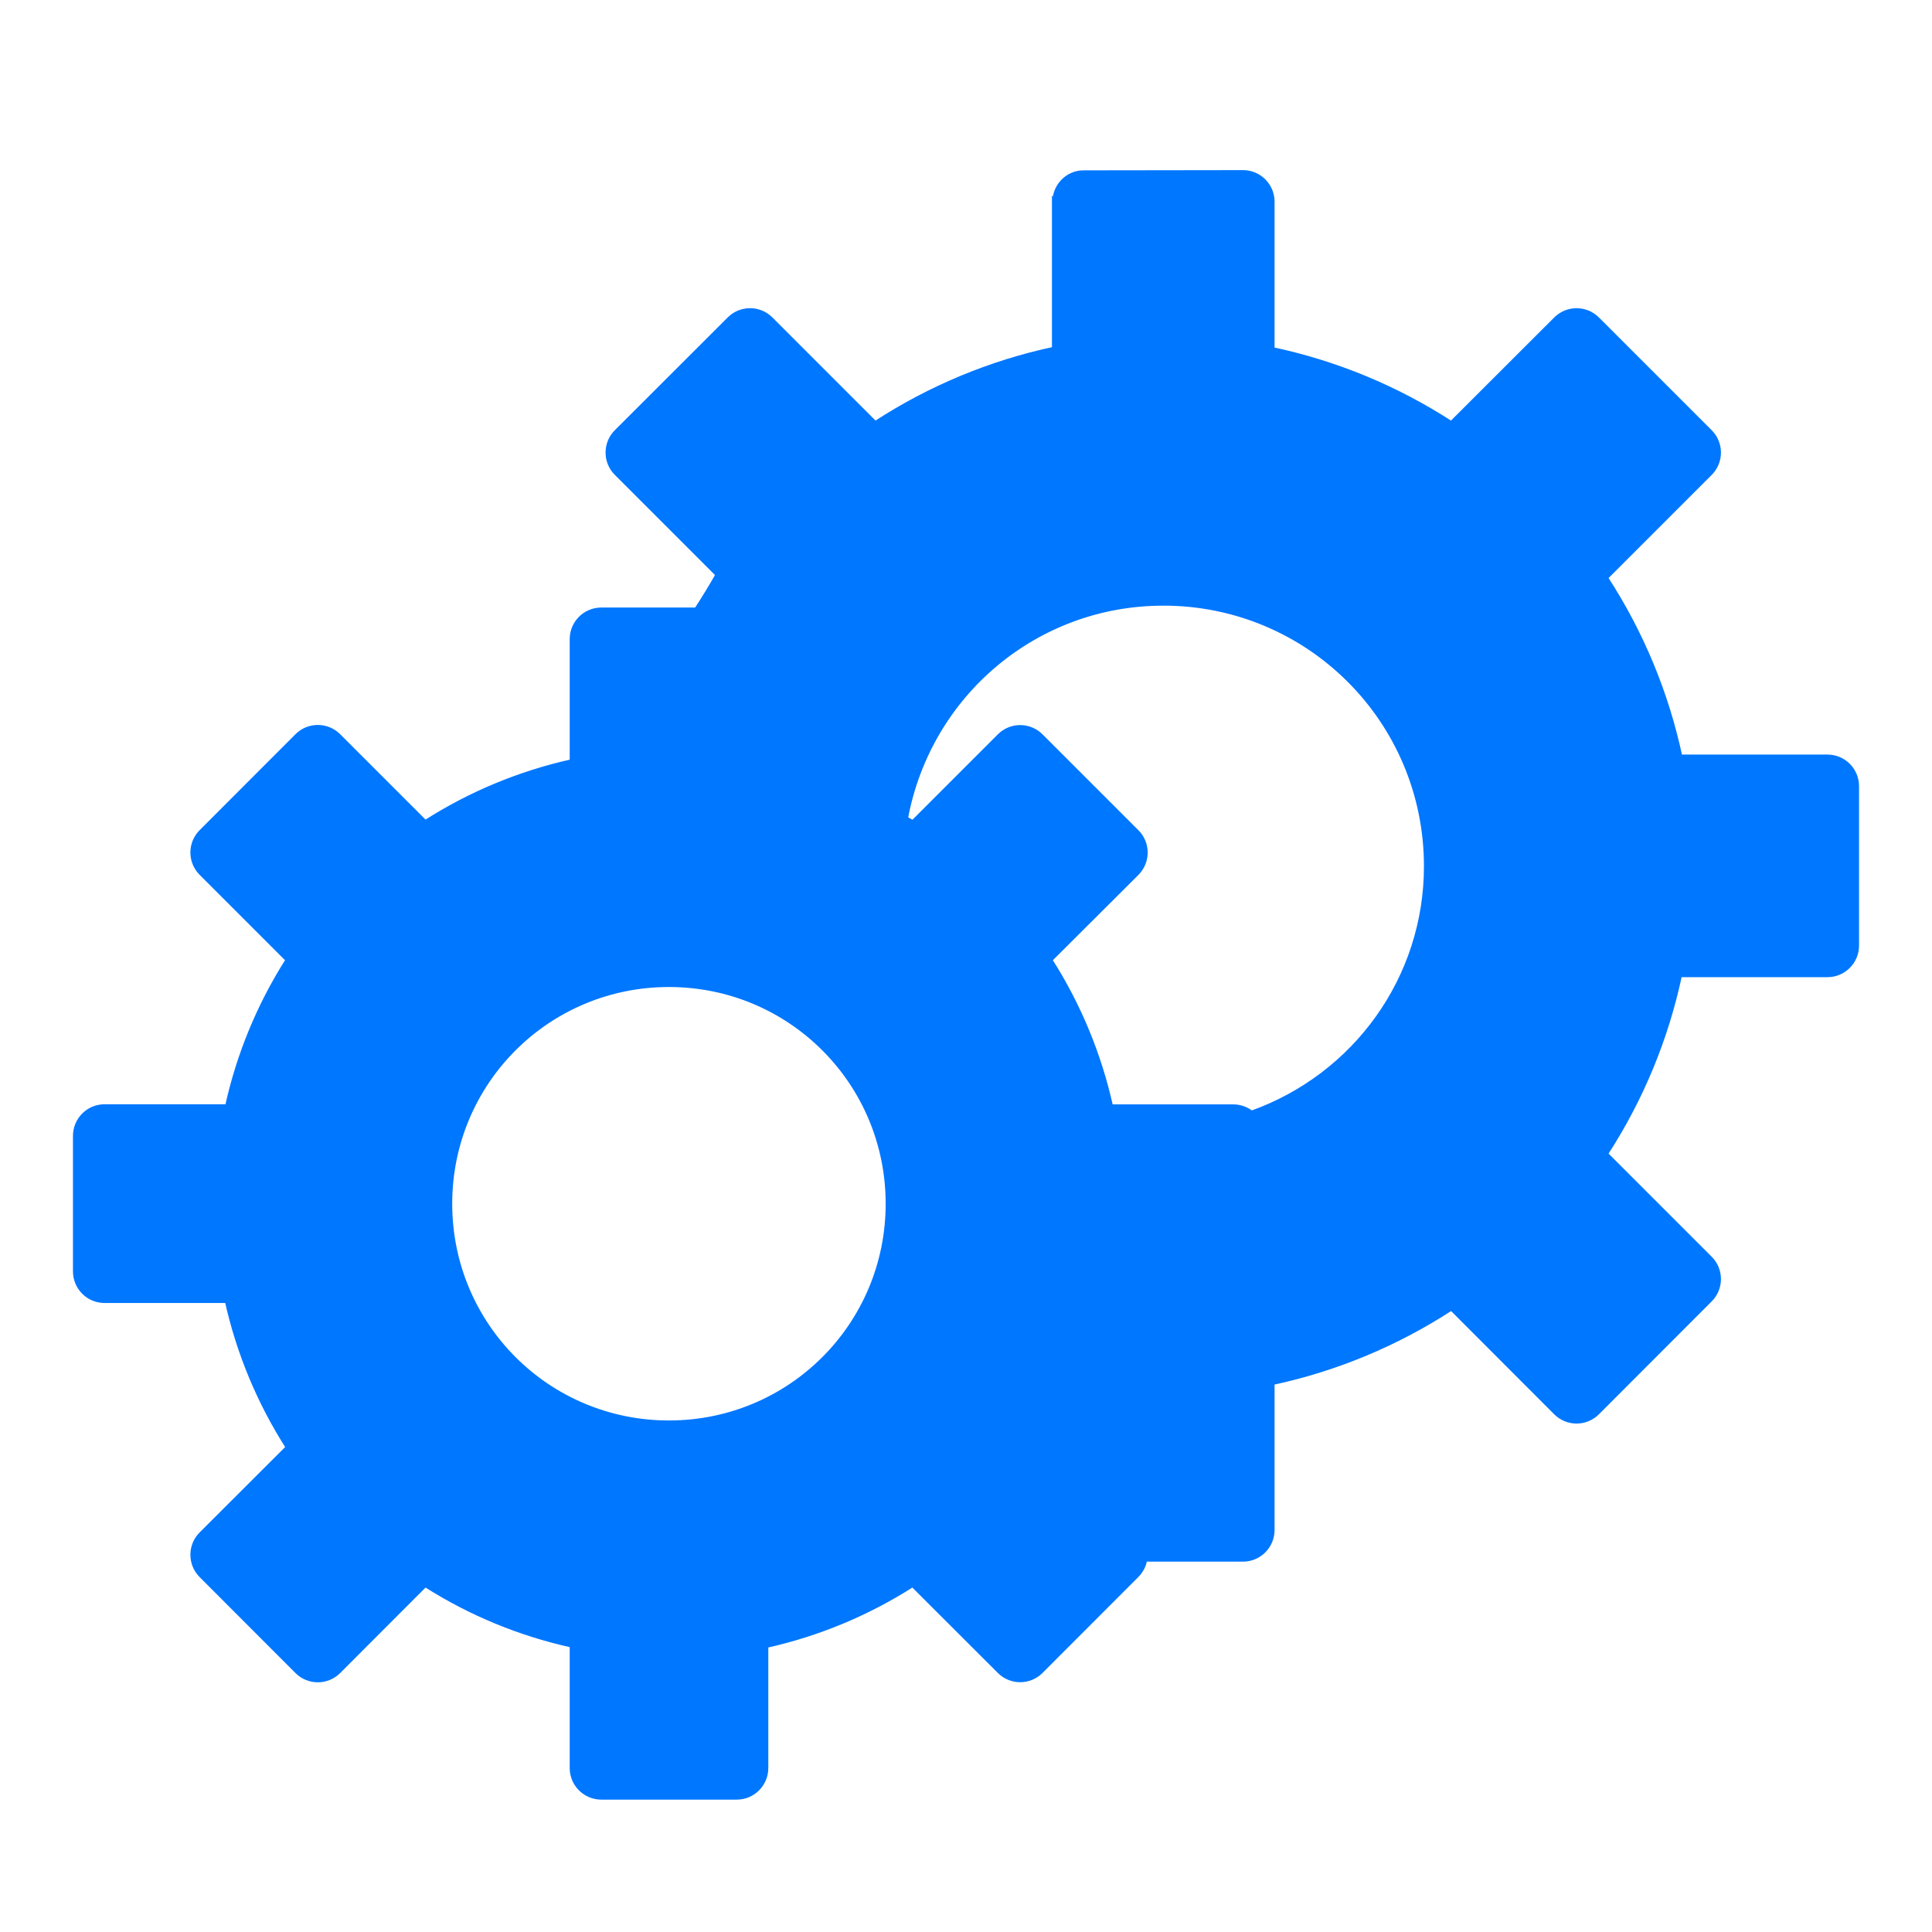<svg id="svg" fill="#0077FF" stroke="#0077FF" width="200" height="200" version="1.1" viewBox="144 144 512 512" xmlns="http://www.w3.org/2000/svg">
    <g id="IconSvg_bgCarrier" stroke-width="0"></g>
    <g id="IconSvg_tracerCarrier" stroke-linecap="round" stroke-linejoin="round" stroke="#CCCCCC" stroke-width="0">
      <path xmlns="http://www.w3.org/2000/svg" d="m431.15 189.64c-4.348 0-7.816 3.648-7.75 7.996l-0.125-0.188v38.961c-16.895 3.625-32.836 10.266-47.324 19.68l-27.613-27.613c-3.074-3.074-8.059-3.074-11.133 0l-29.918 29.887c-3.074 3.074-3.074 8.059 0 11.133l26.812 26.812c-1.758 3.133-3.656 6.176-5.598 9.195h-25.152c-4.348 0-7.871 3.523-7.871 7.871v32.348c-13.805 3.082-26.852 8.5-38.777 16.113l-22.91-22.91c-3.074-3.074-8.059-3.074-11.133 0l-25.398 25.43c-3.074 3.074-3.074 8.055 0 11.133l22.91 22.91c-7.578 11.922-12.957 24.953-16.02 38.746h-32.441c-4.348 0-7.871 3.523-7.871 7.871v35.918c0 4.348 3.523 7.871 7.871 7.871h32.379c3.082 13.797 8.512 26.824 16.113 38.746l-22.941 22.91c-3.074 3.074-3.074 8.055 0 11.133l25.398 25.43c3.074 3.074 8.059 3.074 11.133 0l22.91-22.938c11.93 7.582 24.977 12.961 38.777 16.02v32.441c0 4.348 3.523 7.871 7.871 7.871h35.887c4.348 0 7.871-3.523 7.871-7.871v-32.348c13.797-3.082 26.828-8.508 38.746-16.113l22.941 22.91c3.074 3.074 8.059 3.074 11.133 0l25.398-25.43c1.145-1.148 1.906-2.617 2.184-4.215h25.891c4.348 0 7.871-3.523 7.871-7.871v-38.961c16.898-3.625 32.863-10.293 47.355-19.711l27.613 27.645c3.074 3.074 8.059 3.074 11.133 0l29.891-29.922c3.074-3.074 3.074-8.059 0-11.133l-27.613-27.613c9.383-14.488 15.988-30.441 19.59-47.324h39.051c4.348 0 7.871-3.523 7.871-7.871v-42.25c0-4.348-3.523-7.871-7.871-7.871h-38.961c-3.625-16.898-10.262-32.863-19.68-47.355l27.613-27.613c3.074-3.074 3.074-8.059 0-11.133l-29.891-29.887c-3.074-3.074-8.059-3.074-11.133 0l-27.645 27.613c-14.488-9.379-30.441-15.988-47.324-19.586v-39.055c0-4.348-3.523-7.871-7.871-7.871zm21.125 114.36c38.52 0 69.59 31.066 69.586 69.586 0 29.637-18.766 55.438-46.188 65.25-1.379-1.07-3.078-1.656-4.828-1.66h-32.379c-3.082-13.785-8.484-26.867-16.082-38.777l22.941-22.879c3.094-3.078 3.094-8.082 0-11.16l-25.398-25.398c-3.074-3.074-8.059-3.074-11.133 0l-22.91 22.91c-0.57-0.363-1.176-0.66-1.754-1.008 6.109-32.785 34.434-56.855 68.141-56.855zm-131 101.07c32.09 0 57.934 25.844 57.934 57.934 0 32.09-25.84 57.934-57.934 57.934-32.09 0-57.934-25.844-57.934-57.934 0-32.09 25.84-57.934 57.934-57.934z"></path>

      </g>
     <g id="IconSvg_iconCarrier">
      <path xmlns="http://www.w3.org/2000/svg" d="m431.15 189.64c-4.348 0-7.816 3.648-7.75 7.996l-0.125-0.188v38.961c-16.895 3.625-32.836 10.266-47.324 19.68l-27.613-27.613c-3.074-3.074-8.059-3.074-11.133 0l-29.918 29.887c-3.074 3.074-3.074 8.059 0 11.133l26.812 26.812c-1.758 3.133-3.656 6.176-5.598 9.195h-25.152c-4.348 0-7.871 3.523-7.871 7.871v32.348c-13.805 3.082-26.852 8.5-38.777 16.113l-22.91-22.91c-3.074-3.074-8.059-3.074-11.133 0l-25.398 25.43c-3.074 3.074-3.074 8.055 0 11.133l22.91 22.91c-7.578 11.922-12.957 24.953-16.02 38.746h-32.441c-4.348 0-7.871 3.523-7.871 7.871v35.918c0 4.348 3.523 7.871 7.871 7.871h32.379c3.082 13.797 8.512 26.824 16.113 38.746l-22.941 22.91c-3.074 3.074-3.074 8.055 0 11.133l25.398 25.43c3.074 3.074 8.059 3.074 11.133 0l22.91-22.938c11.93 7.582 24.977 12.961 38.777 16.02v32.441c0 4.348 3.523 7.871 7.871 7.871h35.887c4.348 0 7.871-3.523 7.871-7.871v-32.348c13.797-3.082 26.828-8.508 38.746-16.113l22.941 22.91c3.074 3.074 8.059 3.074 11.133 0l25.398-25.43c1.145-1.148 1.906-2.617 2.184-4.215h25.891c4.348 0 7.871-3.523 7.871-7.871v-38.961c16.898-3.625 32.863-10.293 47.355-19.711l27.613 27.645c3.074 3.074 8.059 3.074 11.133 0l29.891-29.922c3.074-3.074 3.074-8.059 0-11.133l-27.613-27.613c9.383-14.488 15.988-30.441 19.59-47.324h39.051c4.348 0 7.871-3.523 7.871-7.871v-42.25c0-4.348-3.523-7.871-7.871-7.871h-38.961c-3.625-16.898-10.262-32.863-19.68-47.355l27.613-27.613c3.074-3.074 3.074-8.059 0-11.133l-29.891-29.887c-3.074-3.074-8.059-3.074-11.133 0l-27.645 27.613c-14.488-9.379-30.441-15.988-47.324-19.586v-39.055c0-4.348-3.523-7.871-7.871-7.871zm21.125 114.36c38.52 0 69.59 31.066 69.586 69.586 0 29.637-18.766 55.438-46.188 65.25-1.379-1.07-3.078-1.656-4.828-1.66h-32.379c-3.082-13.785-8.484-26.867-16.082-38.777l22.941-22.879c3.094-3.078 3.094-8.082 0-11.16l-25.398-25.398c-3.074-3.074-8.059-3.074-11.133 0l-22.91 22.91c-0.57-0.363-1.176-0.66-1.754-1.008 6.109-32.785 34.434-56.855 68.141-56.855zm-131 101.07c32.09 0 57.934 25.844 57.934 57.934 0 32.09-25.84 57.934-57.934 57.934-32.09 0-57.934-25.844-57.934-57.934 0-32.09 25.84-57.934 57.934-57.934z"></path>

      </g>
      </svg>